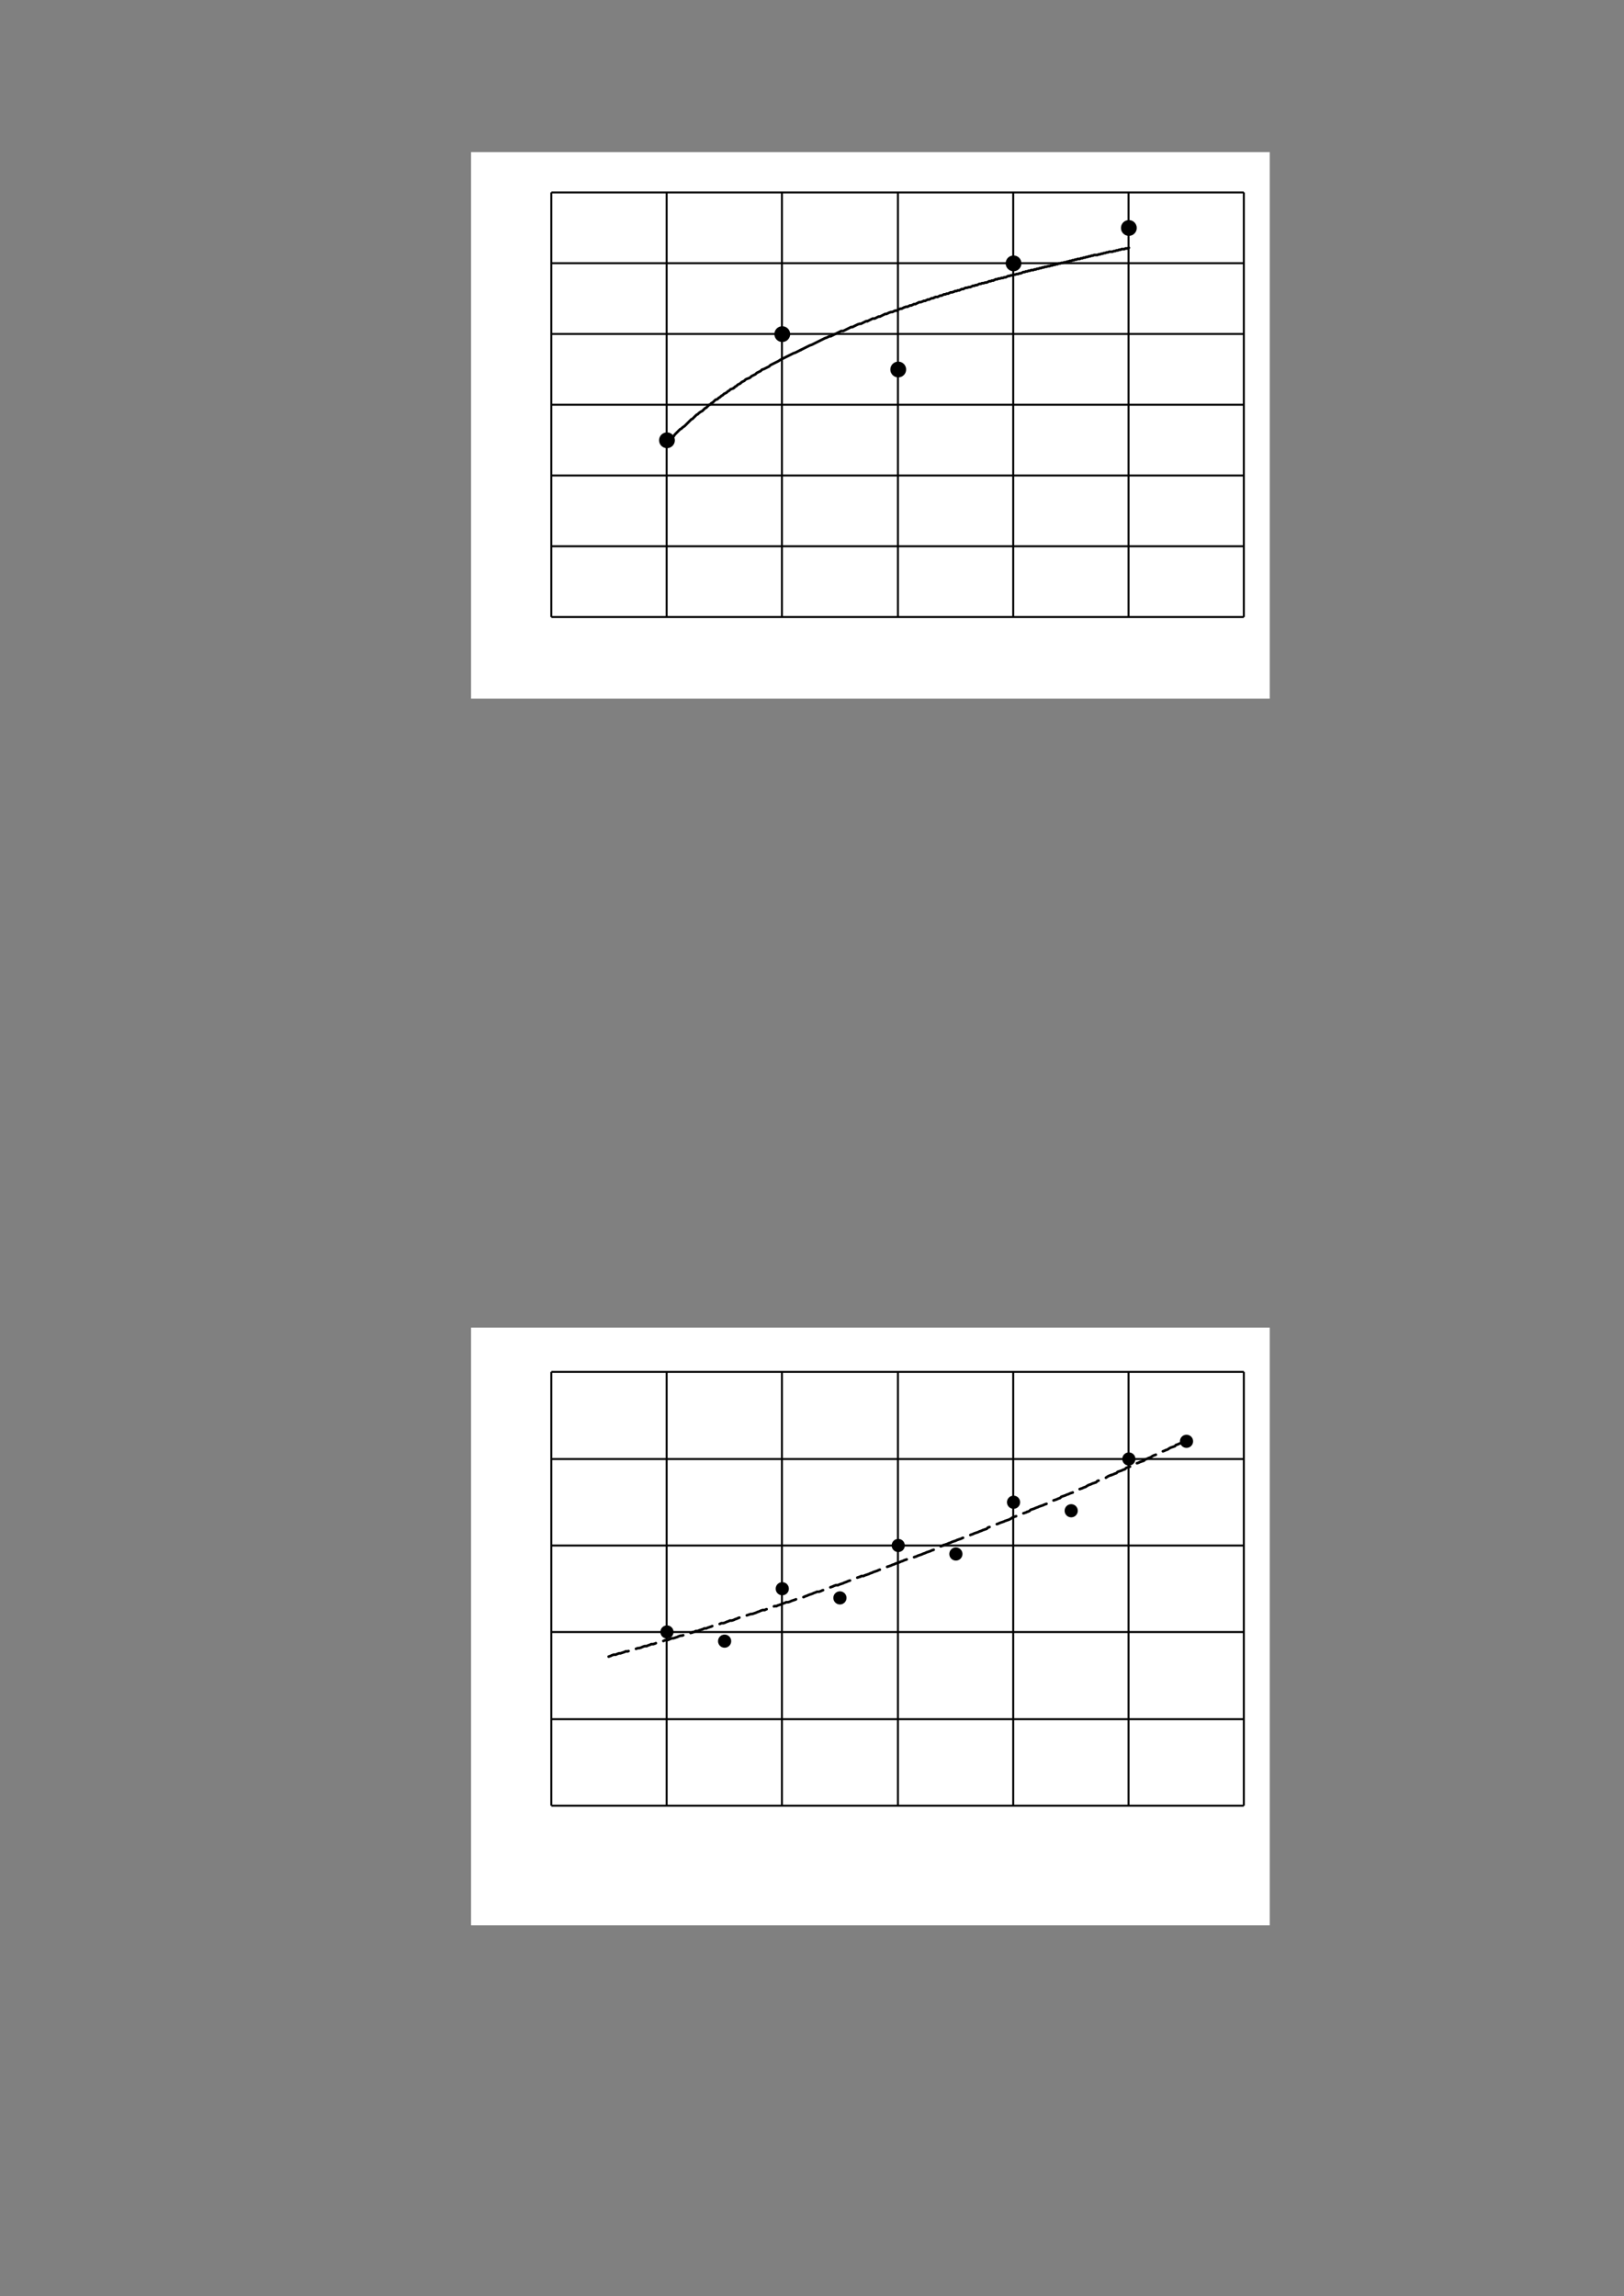 <svg xmlns="http://www.w3.org/2000/svg" xmlns:xlink="http://www.w3.org/1999/xlink" id="body_12" preserveAspectRatio="xMinYMin meet" viewBox="0 0 793 1121"><rect x="0" y="0" width="793" height="1121" fill="#808080" stroke="none"/><defs><clipPath id="1"><path id="" clip-rule="evenodd" transform="matrix(1 0 0 1 0 0)" d="M0 841L0 -0.92L0 -0.92L595.2 -0.92L595.2 -0.92L595.2 841L595.2 841L0 841z" /></clipPath><clipPath id="2"><path id="" clip-rule="evenodd" transform="matrix(1 0 0 1 0 0)" d="M172.56 255.88L465.12 255.88L465.12 255.88L465.12 55.72L465.12 55.72L172.56 55.72z" /></clipPath><clipPath id="3"><path id="" clip-rule="evenodd" transform="matrix(1 0 0 1 0 0)" d="M172.56 255.88L465.12 255.88L465.12 255.88L465.12 55.72L465.12 55.72L172.56 55.72z" /></clipPath><clipPath id="4"><path id="" clip-rule="evenodd" transform="matrix(1 0 0 1 0 0)" d="M172.56 255.88L465.12 255.88L465.12 255.88L465.12 55.72L465.12 55.72L172.56 55.72z" /></clipPath><clipPath id="5"><path id="" clip-rule="evenodd" transform="matrix(1 0 0 1 0 0)" d="M172.56 255.88L465.12 255.88L465.12 255.88L465.12 55.72L465.12 55.72L172.56 55.72z" /></clipPath><clipPath id="6"><path id="" clip-rule="evenodd" transform="matrix(1 0 0 1 0 0)" d="M172.56 255.88L465.12 255.88L465.12 255.88L465.12 55.72L465.12 55.72L172.56 55.72z" /></clipPath><clipPath id="7"><path id="" clip-rule="evenodd" transform="matrix(1 0 0 1 0 0)" d="M172.56 255.88L465.12 255.88L465.12 255.88L465.12 55.72L465.12 55.72L172.56 55.72z" /></clipPath><clipPath id="8"><path id="" clip-rule="evenodd" transform="matrix(1 0 0 1 0 0)" d="M172.56 255.88L465.12 255.88L465.12 255.88L465.12 55.72L465.12 55.72L172.56 55.72z" /></clipPath><clipPath id="9"><path id="" clip-rule="evenodd" transform="matrix(1 0 0 1 0 0)" d="M172.56 255.88L465.12 255.88L465.12 255.88L465.12 55.72L465.12 55.72L172.56 55.72z" /></clipPath><clipPath id="10"><path id="" clip-rule="evenodd" transform="matrix(1 0 0 1 0 0)" d="M172.56 255.88L465.12 255.88L465.12 255.88L465.12 55.72L465.12 55.72L172.56 55.72z" /></clipPath><clipPath id="11"><path id="" clip-rule="evenodd" transform="matrix(1 0 0 1 0 0)" d="M172.56 255.88L465.12 255.88L465.12 255.88L465.12 55.72L465.12 55.72L172.56 55.72z" /></clipPath><clipPath id="12"><path id="" clip-rule="evenodd" transform="matrix(1 0 0 1 0 0)" d="M172.56 255.88L465.12 255.88L465.12 255.88L465.12 55.72L465.12 55.72L172.56 55.72z" /></clipPath><clipPath id="13"><path id="" clip-rule="evenodd" transform="matrix(1 0 0 1 0 0)" d="M172.56 255.88L465.12 255.88L465.12 255.88L465.12 55.72L465.12 55.72L172.56 55.72z" /></clipPath><clipPath id="14"><path id="" clip-rule="evenodd" transform="matrix(1 0 0 1 0 0)" d="M172.56 255.88L465.12 255.88L465.12 255.88L465.12 55.72L465.12 55.72L172.56 55.72z" /></clipPath><clipPath id="15"><path id="" clip-rule="evenodd" transform="matrix(1 0 0 1 0 0)" d="M172.56 255.88L465.12 255.88L465.12 255.88L465.12 55.72L465.12 55.72L172.56 55.72z" /></clipPath><clipPath id="16"><path id="" clip-rule="evenodd" transform="matrix(1 0 0 1 0 0)" d="M172.56 255.88L465.12 255.88L465.12 255.88L465.12 55.72L465.12 55.72L172.56 55.72z" /></clipPath><clipPath id="17"><path id="" clip-rule="evenodd" transform="matrix(1 0 0 1 0 0)" d="M172.56 255.88L465.12 255.88L465.12 255.88L465.12 55.72L465.12 55.72L172.56 55.72z" /></clipPath><clipPath id="18"><path id="" clip-rule="evenodd" transform="matrix(1 0 0 1 0 0)" d="M172.56 255.88L465.12 255.88L465.12 255.88L465.12 55.72L465.12 55.72L172.56 55.72z" /></clipPath><clipPath id="19"><path id="" clip-rule="evenodd" transform="matrix(1 0 0 1 0 0)" d="M172.56 255.88L465.12 255.88L465.12 255.88L465.12 55.72L465.12 55.72L172.56 55.72z" /></clipPath><clipPath id="20"><path id="" clip-rule="evenodd" transform="matrix(1 0 0 1 0 0)" d="M172.56 705.16L465.12 705.16L465.12 705.16L465.12 486.28L465.12 486.28L172.56 486.28z" /></clipPath><clipPath id="21"><path id="" clip-rule="evenodd" transform="matrix(1 0 0 1 0 0)" d="M172.56 705.16L465.12 705.16L465.12 705.16L465.12 486.28L465.12 486.28L172.56 486.28z" /></clipPath><clipPath id="22"><path id="" clip-rule="evenodd" transform="matrix(1 0 0 1 0 0)" d="M172.56 705.16L465.12 705.16L465.12 705.16L465.12 486.28L465.12 486.28L172.56 486.28z" /></clipPath><clipPath id="23"><path id="" clip-rule="evenodd" transform="matrix(1 0 0 1 0 0)" d="M172.56 705.16L465.12 705.16L465.12 705.16L465.12 486.28L465.12 486.28L172.56 486.28z" /></clipPath><clipPath id="24"><path id="" clip-rule="evenodd" transform="matrix(1 0 0 1 0 0)" d="M172.56 705.16L465.12 705.16L465.12 705.16L465.12 486.28L465.12 486.28L172.56 486.28z" /></clipPath><clipPath id="25"><path id="" clip-rule="evenodd" transform="matrix(1 0 0 1 0 0)" d="M172.56 705.16L465.12 705.16L465.12 705.16L465.12 486.28L465.12 486.28L172.56 486.28z" /></clipPath><clipPath id="26"><path id="" clip-rule="evenodd" transform="matrix(1 0 0 1 0 0)" d="M172.56 705.16L465.12 705.16L465.12 705.16L465.12 486.28L465.12 486.28L172.56 486.28z" /></clipPath><clipPath id="27"><path id="" clip-rule="evenodd" transform="matrix(1 0 0 1 0 0)" d="M172.56 705.16L465.12 705.16L465.12 705.16L465.12 486.28L465.12 486.28L172.56 486.28z" /></clipPath><clipPath id="28"><path id="" clip-rule="evenodd" transform="matrix(1 0 0 1 0 0)" d="M172.56 705.16L465.12 705.16L465.12 705.16L465.12 486.28L465.12 486.28L172.56 486.28z" /></clipPath><clipPath id="29"><path id="" clip-rule="evenodd" transform="matrix(1 0 0 1 0 0)" d="M172.56 705.16L465.12 705.16L465.12 705.16L465.12 486.28L465.12 486.28L172.56 486.28z" /></clipPath><clipPath id="30"><path id="" clip-rule="evenodd" transform="matrix(1 0 0 1 0 0)" d="M172.56 705.16L465.12 705.16L465.12 705.16L465.12 486.28L465.12 486.28L172.56 486.28z" /></clipPath><clipPath id="31"><path id="" clip-rule="evenodd" transform="matrix(1 0 0 1 0 0)" d="M172.56 705.16L465.12 705.16L465.12 705.16L465.12 486.28L465.12 486.28L172.56 486.28z" /></clipPath><clipPath id="32"><path id="" clip-rule="evenodd" transform="matrix(1 0 0 1 0 0)" d="M172.56 705.16L465.12 705.16L465.12 705.16L465.12 486.28L465.12 486.28L172.56 486.28z" /></clipPath><clipPath id="33"><path id="" clip-rule="evenodd" transform="matrix(1 0 0 1 0 0)" d="M172.56 705.16L465.12 705.16L465.12 705.16L465.12 486.28L465.12 486.28L172.56 486.28z" /></clipPath><clipPath id="34"><path id="" clip-rule="evenodd" transform="matrix(1 0 0 1 0 0)" d="M172.56 705.16L465.12 705.16L465.12 705.16L465.12 486.28L465.12 486.28L172.56 486.28z" /></clipPath><clipPath id="35"><path id="" clip-rule="evenodd" transform="matrix(1 0 0 1 0 0)" d="M172.56 705.16L465.12 705.16L465.12 705.16L465.12 486.28L465.12 486.28L172.56 486.28z" /></clipPath><clipPath id="36"><path id="" clip-rule="evenodd" transform="matrix(1 0 0 1 0 0)" d="M172.56 705.16L465.12 705.16L465.12 705.16L465.12 486.28L465.12 486.28L172.56 486.28z" /></clipPath></defs><g transform="matrix(1.333 0 0 1.333 0 0)"><g clip-path="url(#1)"><path id="852" transform="matrix(1 0 0 -1 0 841)" d="M172.56 585.12L465.12 585.12L465.12 585.12L465.12 785.28L465.12 785.28L172.56 785.28z" stroke="none" fill="#FFFFFF" fill-rule="evenodd" /><path id="853" transform="matrix(1 0 0 -1 0 841)" d="M201.96 770.52L455.64 770.52M201.96 744.6L455.64 744.6M201.96 718.68L455.64 718.68M201.96 692.76L455.64 692.76M201.96 666.84L455.64 666.84M201.96 640.92L455.64 640.92" stroke="#000000" stroke-width="0.72" fill="none" /><path id="854" transform="matrix(1 0 0 -1 0 841)" d="M455.64 770.52L455.64 615M413.4 770.52L413.4 615M371.16 770.52L371.16 615M328.92 770.52L328.92 615M286.44 770.52L286.44 615M244.2 770.52L244.2 615" stroke="#000000" stroke-width="0.72" fill="none" /><path id="855" transform="matrix(1 0 0 -1 0 841)" d="M201.96 615L201.96 770.52" stroke="#000000" stroke-width="0.72" fill="none" /><path id="856" transform="matrix(1 0 0 -1 0 841)" d="M201.96 615L455.64 615" stroke="#000000" stroke-width="0.72" fill="none" /><path id="857" transform="matrix(1 0 0 -1 0 841)" d="M246.84 679.74C 246.84 678.35 245.71 677.22 244.32 677.22C 242.92 677.22 241.8 678.35 241.8 679.74C 241.8 681.13 242.92 682.26 244.32 682.26C 245.71 682.26 246.84 681.13 246.84 679.74z" stroke="none" fill="#000000" fill-rule="nonzero" /><path id="858" transform="matrix(1 0 0 -1 0 841)" d="M246.84 679.74C 246.84 678.35 245.71 677.22 244.32 677.22C 242.92 677.22 241.8 678.35 241.8 679.74C 241.8 681.13 242.92 682.26 244.32 682.26C 245.71 682.26 246.84 681.13 246.84 679.74z" stroke="#000000" stroke-width="0.75" fill="none" /><path id="859" transform="matrix(1 0 0 -1 0 841)" d="M289.08 718.62C 289.08 717.23 287.95 716.1 286.56 716.1C 285.16 716.1 284.04 717.23 284.04 718.62C 284.04 720.01 285.16 721.14 286.56 721.14C 287.95 721.14 289.08 720.01 289.08 718.62z" stroke="none" fill="#000000" fill-rule="nonzero" /><path id="860" transform="matrix(1 0 0 -1 0 841)" d="M289.08 718.62C 289.08 717.23 287.95 716.1 286.56 716.1C 285.16 716.1 284.04 717.23 284.04 718.62C 284.04 720.01 285.16 721.14 286.56 721.14C 287.95 721.14 289.08 720.01 289.08 718.62z" stroke="#000000" stroke-width="0.75" fill="none" /><path id="861" transform="matrix(1 0 0 -1 0 841)" d="M331.56 705.66C 331.56 704.27 330.43 703.14 329.04 703.14C 327.64 703.14 326.52 704.27 326.52 705.66C 326.52 707.05 327.64 708.18 329.04 708.18C 330.43 708.18 331.56 707.05 331.56 705.66z" stroke="none" fill="#000000" fill-rule="nonzero" /><path id="862" transform="matrix(1 0 0 -1 0 841)" d="M331.56 705.66C 331.56 704.27 330.43 703.14 329.04 703.14C 327.64 703.14 326.52 704.27 326.52 705.66C 326.52 707.05 327.64 708.18 329.04 708.18C 330.43 708.18 331.56 707.05 331.56 705.66z" stroke="#000000" stroke-width="0.75" fill="none" /><path id="863" transform="matrix(1 0 0 -1 0 841)" d="M373.8 744.54C 373.8 743.15 372.67 742.02 371.28 742.02C 369.88 742.02 368.76 743.15 368.76 744.54C 368.76 745.93 369.88 747.06 371.28 747.06C 372.67 747.06 373.8 745.93 373.8 744.54z" stroke="none" fill="#000000" fill-rule="nonzero" /><path id="864" transform="matrix(1 0 0 -1 0 841)" d="M373.8 744.54C 373.8 743.15 372.67 742.02 371.28 742.02C 369.88 742.02 368.76 743.15 368.76 744.54C 368.76 745.93 369.88 747.06 371.28 747.06C 372.67 747.06 373.8 745.93 373.8 744.54z" stroke="#000000" stroke-width="0.75" fill="none" /><path id="865" transform="matrix(1 0 0 -1 0 841)" d="M416.04 757.5C 416.04 756.11 414.91 754.98 413.52 754.98C 412.12 754.98 411 756.11 411 757.5C 411 758.89 412.12 760.02 413.52 760.02C 414.91 760.02 416.04 758.89 416.04 757.5z" stroke="none" fill="#000000" fill-rule="nonzero" /><path id="866" transform="matrix(1 0 0 -1 0 841)" d="M416.04 757.5C 416.04 756.11 414.91 754.98 413.52 754.98C 412.12 754.98 411 756.11 411 757.5C 411 758.89 412.12 760.02 413.52 760.02C 414.91 760.02 416.04 758.89 416.04 757.5z" stroke="#000000" stroke-width="0.75" fill="none" /><path id="867" transform="matrix(1 0 0 -1 0 841)" d="M244.08 678.72L244.56 679.2L244.56 679.2L245.28 679.68L245.28 679.68L245.76 680.16L245.76 680.16L246.24 680.64L246.24 680.64L246.72 681.12L246.72 681.12L247.2 681.84L247.2 681.84L247.68 682.32L247.68 682.32L248.16 682.8L248.16 682.8L248.64 683.28L248.64 683.28L249.12 683.76L249.12 683.76L249.6 684L249.6 684L250.08 684.48L250.08 684.48L250.8 684.96L250.8 684.96L251.28 685.44L251.28 685.44L251.76 685.92L251.76 685.92L252.24 686.4L252.24 686.4L252.72 686.88L252.72 686.88L253.2 687.36L253.2 687.36L253.68 687.6L253.68 687.6L254.16 688.08L254.16 688.08L254.64 688.56L254.64 688.56L255.12 689.04L255.12 689.04L255.6 689.28L255.6 689.28L256.08 689.76L256.08 689.76L256.8 690.24L256.8 690.24L257.28 690.48L257.28 690.48L257.76 690.96L257.76 690.96L258.24 691.44L258.24 691.44L258.72 691.68L258.72 691.68L259.2 692.16L259.2 692.16L259.68 692.64L259.68 692.64L260.16 692.88L260.16 692.88L260.64 693.36L260.64 693.36L261.12 693.6L261.12 693.6L261.6 694.08L261.6 694.08L262.08 694.56L262.08 694.56L262.8 694.8L262.8 694.8L263.28 695.28L263.28 695.28L263.76 695.52L263.76 695.52L264.24 696L264.24 696L264.72 696.24L264.72 696.24L265.2 696.72L265.2 696.72L265.68 696.96L265.68 696.96L266.16 697.2L266.16 697.2L266.64 697.68L266.64 697.68L267.12 697.92L267.12 697.92L267.6 698.4L267.6 698.4L268.32 698.64L268.32 698.64L268.8 698.88" stroke="#000000" stroke-width="0.96" stroke-linecap="round" fill="none" /><path id="868" transform="matrix(1 0 0 -1 0 841)" d="M268.8 698.88L269.28 699.36L269.28 699.36L269.76 699.6L269.76 699.6L270.24 700.08L270.24 700.08L270.72 700.32L270.72 700.32L271.2 700.56L271.2 700.56L271.68 701.04L271.68 701.04L272.16 701.28L272.16 701.28L272.64 701.52L272.64 701.52L273.12 702L273.12 702L273.6 702.24L273.6 702.24L274.32 702.48L274.32 702.48L274.8 702.72L274.8 702.72L275.28 703.2L275.28 703.2L275.76 703.44L275.76 703.44L276.24 703.68L276.24 703.68L276.72 703.92L276.72 703.92L277.2 704.4L277.2 704.4L277.68 704.64L277.68 704.64L278.16 704.88L278.16 704.88L278.64 705.12L278.64 705.12L279.12 705.6L279.12 705.6L279.84 705.84L279.84 705.84L280.32 706.08L280.32 706.08L280.8 706.32L280.8 706.32L281.28 706.56L281.28 706.56L281.76 706.8L281.76 706.8L282.24 707.28L282.24 707.28L282.72 707.52L282.72 707.52L283.2 707.76L283.2 707.76L283.68 708L283.68 708L284.16 708.24L284.16 708.24L284.64 708.48L284.64 708.48L285.12 708.72L285.12 708.72L285.84 709.2L285.84 709.2L286.32 709.44L286.32 709.44L286.8 709.68L286.8 709.68L287.28 709.92L287.28 709.92L287.76 710.16L287.76 710.16L288.24 710.4L288.24 710.4L288.72 710.64L288.72 710.64L289.2 710.88L289.2 710.88L289.68 711.12L289.68 711.12L290.16 711.36L290.16 711.36L290.64 711.6L290.64 711.6L291.36 711.84L291.36 711.84L291.84 712.08L291.84 712.08L292.32 712.32L292.32 712.32L292.8 712.56L292.8 712.56L293.28 712.8" stroke="#000000" stroke-width="0.96" stroke-linecap="round" fill="none" /><path id="869" transform="matrix(1 0 0 -1 0 841)" d="M293.28 712.8L293.76 713.04L293.76 713.04L294.24 713.28L294.24 713.28L294.72 713.52L294.72 713.52L295.2 713.76L295.2 713.76L295.68 714L295.68 714L296.16 714.24L296.16 714.24L296.64 714.48L296.64 714.48L297.36 714.72L297.36 714.72L297.84 714.96L297.84 714.96L298.32 715.2L298.32 715.2L298.8 715.44L298.8 715.44L299.28 715.68L299.28 715.68L299.76 715.92L299.76 715.92L300.24 716.16L300.24 716.16L300.72 716.4L300.72 716.4L301.2 716.64L301.2 716.64L301.68 716.88L301.68 716.88L302.16 717.12L302.16 717.12L302.88 717.36L302.88 717.36L303.36 717.6L303.36 717.6L303.84 717.84L303.84 717.84L304.32 717.84L304.32 717.84L304.8 718.08L304.8 718.08L305.28 718.32L305.28 718.32L305.76 718.56L305.76 718.56L306.24 718.8L306.24 718.8L306.72 719.04L306.72 719.04L307.2 719.28L307.2 719.28L307.68 719.52L307.68 719.52L308.16 719.76L308.16 719.76L308.88 719.76L308.88 719.76L309.36 720L309.36 720L309.84 720.24L309.84 720.24L310.32 720.48L310.32 720.48L310.8 720.72L310.8 720.72L311.28 720.96L311.28 720.96L311.76 721.2L311.76 721.2L312.24 721.2L312.24 721.2L312.72 721.44L312.72 721.44L313.2 721.68L313.2 721.68L313.68 721.92L313.68 721.92L314.16 722.16L314.16 722.16L314.88 722.4L314.88 722.4L315.36 722.4L315.36 722.4L315.84 722.64L315.84 722.64L316.32 722.88L316.32 722.88L316.8 723.12L316.8 723.12L317.28 723.36L317.28 723.36L317.76 723.36" stroke="#000000" stroke-width="0.96" stroke-linecap="round" fill="none" /><path id="870" transform="matrix(1 0 0 -1 0 841)" d="M317.76 723.36L318.24 723.6L318.24 723.6L318.72 723.84L318.72 723.84L319.2 724.08L319.2 724.08L319.68 724.32L319.68 724.32L320.4 724.32L320.4 724.32L320.88 724.56L320.88 724.56L321.36 724.8L321.36 724.8L321.84 725.04L321.84 725.04L322.32 725.04L322.32 725.04L322.8 725.28L322.8 725.28L323.28 725.52L323.28 725.52L323.76 725.76L323.76 725.76L324.24 726L324.24 726L324.72 726L324.72 726L325.2 726.24L325.2 726.24L325.68 726.48L325.68 726.48L326.4 726.72L326.4 726.72L326.88 726.72L326.88 726.72L327.36 726.96L327.36 726.96L327.84 727.2L327.84 727.2L328.32 727.2L328.32 727.2L328.8 727.44L328.8 727.44L329.28 727.68L329.28 727.68L329.76 727.92L329.76 727.92L330.24 727.92L330.24 727.92L330.72 728.16L330.72 728.16L331.2 728.4L331.2 728.4L331.92 728.64L331.92 728.64L332.4 728.64L332.4 728.64L332.88 728.88L332.88 728.88L333.36 729.12L333.36 729.12L333.84 729.12L333.84 729.12L334.32 729.36L334.32 729.36L334.8 729.6L334.8 729.6L335.28 729.6L335.28 729.6L335.76 729.84L335.76 729.84L336.24 730.08L336.24 730.08L336.72 730.32L336.72 730.32L337.2 730.32L337.2 730.32L337.92 730.56L337.92 730.56L338.4 730.8L338.4 730.8L338.88 730.8L338.88 730.8L339.36 731.04L339.36 731.04L339.84 731.28L339.84 731.28L340.32 731.28L340.32 731.28L340.8 731.52L340.8 731.52L341.28 731.76L341.28 731.76L341.76 731.76L341.76 731.76L342.24 732" stroke="#000000" stroke-width="0.96" stroke-linecap="round" fill="none" /><path id="871" transform="matrix(1 0 0 -1 0 841)" d="M342.24 732L342.72 732.24L342.72 732.24L343.44 732.24L343.44 732.24L343.92 732.48L343.92 732.48L344.4 732.72L344.4 732.72L344.88 732.72L344.88 732.72L345.36 732.96L345.36 732.96L345.84 733.2L345.84 733.2L346.32 733.2L346.32 733.2L346.8 733.44L346.8 733.44L347.28 733.44L347.28 733.44L347.76 733.68L347.76 733.68L348.24 733.92L348.24 733.92L348.72 733.92L348.72 733.92L349.44 734.16L349.44 734.16L349.92 734.4L349.92 734.4L350.4 734.4L350.4 734.4L350.88 734.64L350.88 734.64L351.36 734.64L351.36 734.64L351.84 734.88L351.84 734.88L352.32 735.12L352.32 735.12L352.8 735.12L352.8 735.12L353.28 735.36L353.28 735.36L353.76 735.6L353.76 735.6L354.24 735.6L354.24 735.6L354.96 735.84L354.96 735.84L355.44 735.84L355.44 735.84L355.92 736.08L355.92 736.08L356.4 736.32L356.4 736.32L356.88 736.32L356.88 736.32L357.36 736.56L357.36 736.56L357.84 736.56L357.84 736.56L358.32 736.8L358.32 736.8L358.8 737.04L358.8 737.04L359.28 737.04L359.28 737.04L359.76 737.28L359.76 737.28L360.24 737.28L360.24 737.28L360.96 737.52L360.96 737.52L361.44 737.52L361.44 737.52L361.92 737.76L361.92 737.76L362.4 738L362.4 738L362.88 738L362.88 738L363.36 738.24L363.36 738.24L363.84 738.24L363.84 738.24L364.32 738.48L364.32 738.48L364.8 738.72L364.8 738.72L365.28 738.72L365.28 738.72L365.76 738.96L365.76 738.96L366.24 738.96L366.24 738.96L366.96 739.2" stroke="#000000" stroke-width="0.96" stroke-linecap="round" fill="none" /><path id="872" transform="matrix(1 0 0 -1 0 841)" d="M366.96 739.2L367.44 739.2L367.44 739.2L367.92 739.44L367.92 739.44L368.4 739.44L368.4 739.44L368.88 739.68L368.88 739.68L369.36 739.92L369.36 739.92L369.84 739.92L369.84 739.92L370.32 740.16L370.32 740.16L370.8 740.16L370.8 740.16L371.28 740.4L371.28 740.4L371.76 740.4L371.76 740.4L372.48 740.64L372.48 740.64L372.96 740.64L372.96 740.64L373.44 740.88L373.44 740.88L373.92 740.88L373.92 740.88L374.4 741.12L374.4 741.12L374.88 741.36L374.88 741.36L375.36 741.36L375.36 741.36L375.84 741.6L375.84 741.6L376.32 741.6L376.32 741.6L376.8 741.84L376.8 741.84L377.28 741.84L377.28 741.84L377.76 742.08L377.76 742.08L378.48 742.08L378.48 742.08L378.96 742.32L378.96 742.32L379.44 742.32L379.44 742.32L379.92 742.56L379.92 742.56L380.4 742.56L380.4 742.56L380.88 742.8L380.88 742.8L381.36 742.8L381.36 742.8L381.84 743.04L381.84 743.04L382.32 743.04L382.32 743.04L382.8 743.28L382.8 743.28L383.28 743.28L383.28 743.28L384 743.52L384 743.52L384.48 743.52L384.48 743.52L384.96 743.76L384.96 743.76L385.44 743.76L385.44 743.76L385.92 744L385.92 744L386.4 744L386.4 744L386.88 744.24L386.88 744.24L387.36 744.24L387.36 744.24L387.84 744.48L387.84 744.48L388.32 744.48L388.32 744.48L388.8 744.72L388.8 744.72L389.28 744.72L389.28 744.72L390 744.96L390 744.96L390.48 744.96L390.48 744.96L390.96 745.2L390.96 745.2L391.44 745.2" stroke="#000000" stroke-width="0.96" stroke-linecap="round" fill="none" /><path id="873" transform="matrix(1 0 0 -1 0 841)" d="M391.44 745.2L391.92 745.44L391.92 745.44L392.4 745.44L392.4 745.44L392.88 745.68L392.88 745.68L393.36 745.68L393.36 745.68L393.84 745.92L393.84 745.92L394.32 745.92L394.32 745.92L394.8 746.16L394.8 746.16L395.52 746.16L395.52 746.16L396 746.4L396 746.4L396.48 746.4L396.48 746.4L396.96 746.64L396.96 746.64L397.44 746.64L397.44 746.64L397.92 746.88L397.92 746.88L398.4 746.88L398.4 746.88L398.88 747.12L398.88 747.12L399.36 747.12L399.36 747.12L399.84 747.36L399.84 747.36L400.32 747.36L400.32 747.36L400.8 747.6L400.8 747.6L401.52 747.6L401.52 747.6L402 747.6L402 747.6L402.48 747.84L402.48 747.84L402.96 747.84L402.96 747.84L403.44 748.08L403.44 748.08L403.92 748.08L403.92 748.08L404.4 748.32L404.4 748.32L404.88 748.32L404.88 748.32L405.36 748.56L405.36 748.56L405.84 748.56L405.84 748.56L406.32 748.8L406.32 748.8L407.04 748.8L407.04 748.8L407.52 748.8L407.52 748.8L408 749.04L408 749.04L408.48 749.04L408.48 749.04L408.96 749.28L408.96 749.28L409.44 749.28L409.44 749.28L409.92 749.52L409.92 749.52L410.4 749.52L410.4 749.52L410.88 749.76L410.88 749.76L411.36 749.76L411.36 749.76L411.84 749.76L411.84 749.76L412.32 750L412.32 750L413.04 750L413.04 750L413.52 750.24" stroke="#000000" stroke-width="0.96" stroke-linecap="round" fill="none" /><g clip-path="url(#2)"></g><g clip-path="url(#3)"></g><g clip-path="url(#4)"></g><g clip-path="url(#5)"></g><g clip-path="url(#6)"></g><g clip-path="url(#7)"></g><g clip-path="url(#8)"></g><g clip-path="url(#9)"></g><g clip-path="url(#10)"></g><g clip-path="url(#11)"></g><g clip-path="url(#12)"></g><g clip-path="url(#13)"></g><g clip-path="url(#14)"></g><g clip-path="url(#15)"></g><path id="888" transform="matrix(1 0 0 -1 0 841)" d="M179.7 762.78L191.47 762.78L191.47 762.78L191.47 780.725L191.47 780.725L179.7 780.725z" stroke="none" fill="#FFFFFF" fill-rule="evenodd" /><g clip-path="url(#16)"></g><g clip-path="url(#17)"></g><path id="890" transform="matrix(1 0 0 -1 0 841)" d="M447.84 593.71L459.61 593.71L459.61 593.71L459.61 611.655L459.61 611.655L447.84 611.655z" stroke="none" fill="#FFFFFF" fill-rule="evenodd" /><g clip-path="url(#18)"></g><g clip-path="url(#19)"></g><path id="892" transform="matrix(1 0 0 -1 0 841)" d="M172.56 135.84L465.12 135.84L465.12 135.84L465.12 354.72L465.12 354.72L172.56 354.72z" stroke="none" fill="#FFFFFF" fill-rule="evenodd" /><path id="893" transform="matrix(1 0 0 -1 0 841)" d="M201.96 338.52L455.64 338.52M201.96 306.6L455.64 306.6M201.96 274.92L455.64 274.92M201.96 243.24L455.64 243.24M201.96 211.32L455.64 211.32" stroke="#000000" stroke-width="0.72" fill="none" /><path id="894" transform="matrix(1 0 0 -1 0 841)" d="M455.64 338.52L455.64 179.64M413.4 338.52L413.4 179.64M371.16 338.52L371.16 179.64M328.92 338.52L328.92 179.64M286.44 338.52L286.44 179.64M244.2 338.52L244.2 179.64" stroke="#000000" stroke-width="0.72" fill="none" /><path id="895" transform="matrix(1 0 0 -1 0 841)" d="M201.96 179.64L201.96 338.52" stroke="#000000" stroke-width="0.72" fill="none" /><path id="896" transform="matrix(1 0 0 -1 0 841)" d="M201.96 179.64L455.64 179.64" stroke="#000000" stroke-width="0.72" fill="none" /><path id="897" transform="matrix(1 0 0 -1 0 841)" d="M246.36 243.26C 246.36 242.13 245.44 241.22 244.32 241.22C 243.19 241.22 242.28 242.13 242.28 243.26C 242.28 244.39 243.19 245.3 244.32 245.3C 245.44 245.3 246.36 244.39 246.36 243.26z" stroke="none" fill="#000000" fill-rule="nonzero" /><path id="898" transform="matrix(1 0 0 -1 0 841)" d="M246.36 243.26C 246.36 242.13 245.44 241.22 244.32 241.22C 243.19 241.22 242.28 242.13 242.28 243.26C 242.28 244.39 243.19 245.3 244.32 245.3C 245.44 245.3 246.36 244.39 246.36 243.26z" stroke="#000000" stroke-width="0.75" fill="none" /><path id="899" transform="matrix(1 0 0 -1 0 841)" d="M267.48 239.9C 267.48 238.77 266.56 237.86 265.44 237.86C 264.31 237.86 263.4 238.77 263.4 239.9C 263.4 241.03 264.31 241.94 265.44 241.94C 266.56 241.94 267.48 241.03 267.48 239.9z" stroke="none" fill="#000000" fill-rule="nonzero" /><path id="900" transform="matrix(1 0 0 -1 0 841)" d="M267.48 239.9C 267.48 238.77 266.56 237.86 265.44 237.86C 264.31 237.86 263.4 238.77 263.4 239.9C 263.4 241.03 264.31 241.94 265.44 241.94C 266.56 241.94 267.48 241.03 267.48 239.9z" stroke="#000000" stroke-width="0.75" fill="none" /><path id="901" transform="matrix(1 0 0 -1 0 841)" d="M288.6 259.1C 288.6 257.97 287.68 257.06 286.56 257.06C 285.43 257.06 284.52 257.97 284.52 259.1C 284.52 260.23 285.43 261.14 286.56 261.14C 287.68 261.14 288.6 260.23 288.6 259.1z" stroke="none" fill="#000000" fill-rule="nonzero" /><path id="902" transform="matrix(1 0 0 -1 0 841)" d="M288.6 259.1C 288.6 257.97 287.68 257.06 286.56 257.06C 285.43 257.06 284.52 257.97 284.52 259.1C 284.52 260.23 285.43 261.14 286.56 261.14C 287.68 261.14 288.6 260.23 288.6 259.1z" stroke="#000000" stroke-width="0.75" fill="none" /><path id="903" transform="matrix(1 0 0 -1 0 841)" d="M309.72 255.74C 309.72 254.61 308.8 253.7 307.68 253.7C 306.55 253.7 305.64 254.61 305.64 255.74C 305.64 256.87 306.55 257.78 307.68 257.78C 308.8 257.78 309.72 256.87 309.72 255.74z" stroke="none" fill="#000000" fill-rule="nonzero" /><path id="904" transform="matrix(1 0 0 -1 0 841)" d="M309.72 255.74C 309.72 254.61 308.8 253.7 307.68 253.7C 306.55 253.7 305.64 254.61 305.64 255.74C 305.64 256.87 306.55 257.78 307.68 257.78C 308.8 257.78 309.72 256.87 309.72 255.74z" stroke="#000000" stroke-width="0.75" fill="none" /><path id="905" transform="matrix(1 0 0 -1 0 841)" d="M331.08 274.94C 331.08 273.81 330.16 272.9 329.04 272.9C 327.91 272.9 327 273.81 327 274.94C 327 276.07 327.91 276.98 329.04 276.98C 330.16 276.98 331.08 276.07 331.08 274.94z" stroke="none" fill="#000000" fill-rule="nonzero" /><path id="906" transform="matrix(1 0 0 -1 0 841)" d="M331.08 274.94C 331.08 273.81 330.16 272.9 329.04 272.9C 327.91 272.9 327 273.81 327 274.94C 327 276.07 327.91 276.98 329.04 276.98C 330.16 276.98 331.08 276.07 331.08 274.94z" stroke="#000000" stroke-width="0.75" fill="none" /><path id="907" transform="matrix(1 0 0 -1 0 841)" d="M352.2 271.82C 352.2 270.69 351.28 269.78 350.16 269.78C 349.03 269.78 348.12 270.69 348.12 271.82C 348.12 272.95 349.03 273.86 350.16 273.86C 351.28 273.86 352.2 272.95 352.2 271.82z" stroke="none" fill="#000000" fill-rule="nonzero" /><path id="908" transform="matrix(1 0 0 -1 0 841)" d="M352.2 271.82C 352.2 270.69 351.28 269.78 350.16 269.78C 349.03 269.78 348.12 270.69 348.12 271.82C 348.12 272.95 349.03 273.86 350.16 273.86C 351.28 273.86 352.2 272.95 352.2 271.82z" stroke="#000000" stroke-width="0.75" fill="none" /><path id="909" transform="matrix(1 0 0 -1 0 841)" d="M373.32 290.78C 373.32 289.65 372.4 288.74 371.28 288.74C 370.15 288.74 369.24 289.65 369.24 290.78C 369.24 291.91 370.15 292.82 371.28 292.82C 372.4 292.82 373.32 291.91 373.32 290.78z" stroke="none" fill="#000000" fill-rule="nonzero" /><path id="910" transform="matrix(1 0 0 -1 0 841)" d="M373.32 290.78C 373.32 289.65 372.4 288.74 371.28 288.74C 370.15 288.74 369.24 289.65 369.24 290.78C 369.24 291.91 370.15 292.82 371.28 292.82C 372.4 292.82 373.32 291.91 373.32 290.78z" stroke="#000000" stroke-width="0.75" fill="none" /><path id="911" transform="matrix(1 0 0 -1 0 841)" d="M394.44 287.66C 394.44 286.53 393.52 285.62 392.4 285.62C 391.27 285.62 390.36 286.53 390.36 287.66C 390.36 288.79 391.27 289.7 392.4 289.7C 393.52 289.7 394.44 288.79 394.44 287.66z" stroke="none" fill="#000000" fill-rule="nonzero" /><path id="912" transform="matrix(1 0 0 -1 0 841)" d="M394.44 287.66C 394.44 286.53 393.52 285.62 392.4 285.62C 391.27 285.62 390.36 286.53 390.36 287.66C 390.36 288.79 391.27 289.7 392.4 289.7C 393.52 289.7 394.44 288.79 394.44 287.66z" stroke="#000000" stroke-width="0.75" fill="none" /><path id="913" transform="matrix(1 0 0 -1 0 841)" d="M415.56 306.62C 415.56 305.49 414.64 304.58 413.52 304.58C 412.39 304.58 411.48 305.49 411.48 306.62C 411.48 307.75 412.39 308.66 413.52 308.66C 414.64 308.66 415.56 307.75 415.56 306.62z" stroke="none" fill="#000000" fill-rule="nonzero" /><path id="914" transform="matrix(1 0 0 -1 0 841)" d="M415.56 306.62C 415.56 305.49 414.64 304.58 413.52 304.58C 412.39 304.58 411.48 305.49 411.48 306.62C 411.48 307.75 412.39 308.66 413.52 308.66C 414.64 308.66 415.56 307.75 415.56 306.62z" stroke="#000000" stroke-width="0.75" fill="none" /><path id="915" transform="matrix(1 0 0 -1 0 841)" d="M436.68 313.1C 436.68 311.97 435.76 311.06 434.64 311.06C 433.51 311.06 432.6 311.97 432.6 313.1C 432.6 314.23 433.51 315.14 434.64 315.14C 435.76 315.14 436.68 314.23 436.68 313.1z" stroke="none" fill="#000000" fill-rule="nonzero" /><path id="916" transform="matrix(1 0 0 -1 0 841)" d="M436.68 313.1C 436.68 311.97 435.76 311.06 434.64 311.06C 433.51 311.06 432.6 311.97 432.6 313.1C 432.6 314.23 433.51 315.14 434.64 315.14C 435.76 315.14 436.68 314.23 436.68 313.1z" stroke="#000000" stroke-width="0.75" fill="none" /><path id="917" transform="matrix(1 0 0 -1 0 841)" d="M222.96 234.24L223.68 234.48L223.68 234.48L224.16 234.72L224.16 234.72L224.88 234.96L224.88 234.96L225.6 234.96L225.6 234.96L226.08 235.2L226.08 235.2L226.8 235.44L226.8 235.44L227.28 235.44L227.28 235.44L228 235.68L228 235.68L228.72 235.92L228.72 235.92L229.2 236.16L229.2 236.16L229.92 236.16L229.92 236.16L230.64 236.4L230.64 236.4L231.12 236.64L231.12 236.64L231.84 236.64L231.84 236.64L232.32 236.88L232.32 236.88L233.04 237.12L233.04 237.12L233.76 237.36L233.76 237.36L234.24 237.36L234.24 237.36L234.96 237.6L234.96 237.6L235.44 237.84L235.44 237.84L236.16 238.08L236.16 238.08L236.88 238.08L236.88 238.08L237.36 238.32L237.36 238.32L238.08 238.56L238.08 238.56L238.56 238.8L238.56 238.8L239.28 238.8L239.28 238.8L240 239.04L240 239.04L240.48 239.28L240.48 239.28L241.2 239.52L241.2 239.52L241.68 239.52L241.68 239.52L242.4 239.76L242.4 239.76L243.12 240L243.12 240L243.6 240.24L243.6 240.24L244.32 240.24L244.32 240.24L245.04 240.48L245.04 240.48L245.52 240.72L245.52 240.72L246.24 240.96L246.24 240.96L246.72 240.96L246.72 240.96L247.44 241.2L247.44 241.2L248.16 241.44L248.16 241.44L248.64 241.68L248.64 241.68L249.36 241.92L249.36 241.92L249.84 241.92L249.84 241.92L250.56 242.16L250.56 242.16L251.28 242.4L251.28 242.4L251.76 242.64L251.76 242.64L252.48 242.64L252.48 242.64L252.96 242.88L252.96 242.88L253.68 243.12" stroke="#000000" stroke-width="0.96" stroke-linecap="round" stroke-dasharray="7.68,2.88" fill="none" /><path id="918" transform="matrix(1 0 0 -1 0 841)" d="M253.68 243.12L254.4 243.36L254.4 243.36L254.88 243.6L254.88 243.6L255.6 243.6L255.6 243.6L256.08 243.84L256.08 243.84L256.8 244.08L256.8 244.08L257.52 244.32L257.52 244.32L258 244.56L258 244.56L258.72 244.56L258.72 244.56L259.2 244.8L259.2 244.8L259.92 245.04L259.92 245.04L260.64 245.28L260.64 245.28L261.12 245.52L261.12 245.52L261.84 245.52L261.84 245.52L262.56 245.76L262.56 245.76L263.04 246L263.04 246L263.76 246.24L263.76 246.24L264.24 246.48L264.24 246.48L264.96 246.48L264.96 246.48L265.68 246.72L265.68 246.72L266.16 246.96L266.16 246.96L266.88 247.2L266.88 247.2L267.36 247.44L267.36 247.44L268.08 247.44L268.08 247.44L268.8 247.68L268.8 247.68L269.28 247.92L269.28 247.92L270 248.16L270 248.16L270.48 248.4L270.48 248.4L271.2 248.64L271.2 248.64L271.92 248.64L271.92 248.64L272.4 248.88L272.4 248.88L273.12 249.12L273.12 249.12L273.6 249.36L273.6 249.36L274.32 249.6L274.32 249.6L275.04 249.84L275.04 249.84L275.52 249.84L275.52 249.84L276.24 250.08L276.24 250.08L276.96 250.32L276.96 250.32L277.44 250.56L277.44 250.56L278.16 250.8L278.16 250.8L278.64 251.04L278.64 251.04L279.36 251.28L279.36 251.28L280.08 251.28L280.08 251.28L280.56 251.52L280.56 251.52L281.28 251.76L281.28 251.76L281.76 252L281.76 252L282.48 252.24L282.48 252.24L283.2 252.48L283.2 252.48L283.68 252.72L283.68 252.72L284.4 252.72" stroke="#000000" stroke-width="0.96" stroke-linecap="round" stroke-dasharray="7.68,2.88" fill="none" /><path id="919" transform="matrix(1 0 0 -1 0 841)" d="M284.4 252.72L284.88 252.96L284.88 252.96L285.6 253.2L285.6 253.2L286.32 253.44L286.32 253.44L286.8 253.68L286.8 253.68L287.52 253.92L287.52 253.92L288 254.16L288 254.16L288.72 254.16L288.72 254.16L289.44 254.4L289.44 254.4L289.92 254.64L289.92 254.64L290.64 254.88L290.64 254.88L291.36 255.12L291.36 255.12L291.84 255.36L291.84 255.36L292.56 255.6L292.56 255.6L293.04 255.84L293.04 255.84L293.76 255.84L293.76 255.84L294.48 256.08L294.48 256.08L294.96 256.32L294.96 256.32L295.68 256.56L295.68 256.56L296.16 256.8L296.16 256.8L296.88 257.04L296.88 257.04L297.6 257.28L297.6 257.28L298.08 257.52L298.08 257.52L298.8 257.76L298.8 257.76L299.28 258L299.28 258L300 258L300 258L300.72 258.24L300.72 258.24L301.2 258.48L301.2 258.48L301.92 258.72L301.92 258.72L302.4 258.96L302.4 258.96L303.12 259.2L303.12 259.2L303.84 259.44L303.84 259.44L304.32 259.68L304.32 259.68L305.04 259.92L305.04 259.92L305.52 260.16L305.52 260.16L306.24 260.4L306.24 260.4L306.96 260.4L306.96 260.4L307.44 260.64L307.44 260.64L308.16 260.88L308.16 260.88L308.88 261.12L308.88 261.12L309.36 261.36L309.36 261.36L310.08 261.6L310.08 261.6L310.56 261.84L310.56 261.84L311.28 262.08L311.28 262.08L312 262.32L312 262.32L312.48 262.56L312.48 262.56L313.2 262.8L313.2 262.8L313.68 263.04L313.68 263.04L314.4 263.28L314.4 263.28L315.12 263.52" stroke="#000000" stroke-width="0.96" stroke-linecap="round" stroke-dasharray="7.68,2.88" fill="none" /><path id="920" transform="matrix(1 0 0 -1 0 841)" d="M315.12 263.52L315.6 263.76L315.6 263.76L316.32 263.76L316.32 263.76L316.8 264L316.8 264L317.52 264.24L317.52 264.24L318.24 264.48L318.24 264.48L318.72 264.72L318.72 264.72L319.44 264.96L319.44 264.96L319.92 265.2L319.92 265.2L320.64 265.44L320.64 265.44L321.36 265.68L321.36 265.68L321.84 265.92L321.84 265.92L322.56 266.16L322.56 266.16L323.28 266.4L323.28 266.4L323.76 266.64L323.76 266.64L324.48 266.88L324.48 266.88L324.96 267.12L324.96 267.12L325.68 267.36L325.68 267.36L326.4 267.6L326.4 267.6L326.88 267.84L326.88 267.84L327.6 268.08L327.6 268.08L328.08 268.32L328.08 268.32L328.8 268.56L328.8 268.56L329.52 268.8L329.52 268.8L330 269.04L330 269.04L330.72 269.28L330.72 269.28L331.2 269.52L331.2 269.52L331.92 269.76L331.92 269.76L332.64 270L332.64 270L333.12 270.24L333.12 270.24L333.84 270.24L333.84 270.24L334.32 270.48L334.32 270.48L335.04 270.72L335.04 270.72L335.76 270.96L335.76 270.96L336.24 271.2L336.24 271.2L336.96 271.44L336.96 271.44L337.68 271.68L337.68 271.68L338.16 271.92L338.16 271.92L338.88 272.16L338.88 272.16L339.36 272.4L339.36 272.4L340.08 272.64L340.08 272.64L340.8 272.88L340.8 272.88L341.28 273.12L341.28 273.12L342 273.36L342 273.36L342.48 273.6L342.48 273.6L343.2 273.84L343.2 273.84L343.92 274.32L343.92 274.32L344.4 274.56L344.4 274.56L345.12 274.8L345.12 274.8L345.6 275.04" stroke="#000000" stroke-width="0.96" stroke-linecap="round" stroke-dasharray="7.68,2.88" fill="none" /><path id="921" transform="matrix(1 0 0 -1 0 841)" d="M345.6 275.04L346.32 275.28L346.32 275.28L347.04 275.52L347.04 275.52L347.52 275.76L347.52 275.76L348.24 276L348.24 276L348.72 276.24L348.72 276.24L349.44 276.48L349.44 276.48L350.16 276.72L350.16 276.72L350.64 276.96L350.64 276.96L351.36 277.2L351.36 277.2L352.08 277.44L352.08 277.44L352.56 277.68L352.56 277.68L353.28 277.92L353.28 277.92L353.76 278.16L353.76 278.16L354.48 278.4L354.48 278.4L355.2 278.64L355.2 278.64L355.68 278.88L355.68 278.88L356.4 279.12L356.4 279.12L356.88 279.36L356.88 279.36L357.6 279.6L357.6 279.6L358.32 279.84L358.32 279.84L358.8 280.08L358.8 280.08L359.52 280.32L359.52 280.32L360 280.56L360 280.56L360.72 280.8L360.72 280.8L361.44 281.04L361.44 281.04L361.92 281.52L361.92 281.52L362.64 281.76L362.64 281.76L363.12 282L363.12 282L363.84 282.24L363.84 282.24L364.56 282.48L364.56 282.48L365.04 282.72L365.04 282.72L365.76 282.96L365.76 282.96L366.24 283.2L366.24 283.2L366.96 283.44L366.96 283.44L367.68 283.68L367.68 283.68L368.16 283.92L368.16 283.92L368.88 284.16L368.88 284.16L369.6 284.4L369.6 284.4L370.08 284.64L370.08 284.64L370.8 285.12L370.8 285.12L371.28 285.36L371.28 285.36L372 285.6L372 285.6L372.72 285.84L372.72 285.84L373.2 286.08L373.2 286.08L373.92 286.32L373.92 286.32L374.4 286.56L374.4 286.56L375.12 286.8L375.12 286.8L375.84 287.04L375.84 287.04L376.32 287.28" stroke="#000000" stroke-width="0.96" stroke-linecap="round" stroke-dasharray="7.68,2.88" fill="none" /><path id="922" transform="matrix(1 0 0 -1 0 841)" d="M376.32 287.28L377.04 287.52L377.04 287.52L377.52 288L377.52 288L378.24 288.24L378.24 288.24L378.96 288.48L378.96 288.48L379.44 288.72L379.44 288.72L380.16 288.96L380.16 288.96L380.64 289.2L380.64 289.2L381.36 289.44L381.36 289.44L382.08 289.68L382.08 289.68L382.56 289.92L382.56 289.92L383.28 290.16L383.28 290.16L384 290.64L384 290.64L384.48 290.88L384.48 290.88L385.2 291.12L385.2 291.12L385.68 291.36L385.68 291.36L386.4 291.6L386.4 291.6L387.12 291.84L387.12 291.84L387.6 292.08L387.6 292.08L388.32 292.32L388.32 292.32L388.8 292.8L388.8 292.8L389.52 293.04L389.52 293.04L390.24 293.28L390.24 293.28L390.72 293.52L390.72 293.52L391.44 293.76L391.44 293.76L391.92 294L391.92 294L392.64 294.24L392.64 294.24L393.36 294.48L393.36 294.48L393.84 294.96L393.84 294.96L394.56 295.2L394.56 295.2L395.04 295.44L395.04 295.44L395.76 295.68L395.76 295.68L396.48 295.92L396.48 295.92L396.96 296.16L396.96 296.16L397.68 296.4L397.68 296.4L398.4 296.88L398.4 296.88L398.88 297.12L398.88 297.12L399.6 297.36L399.6 297.36L400.08 297.6L400.08 297.6L400.8 297.84L400.8 297.84L401.52 298.08L401.52 298.08L402 298.56L402 298.56L402.72 298.8L402.72 298.8L403.2 299.04L403.2 299.04L403.92 299.28L403.92 299.28L404.64 299.52L404.64 299.52L405.12 299.76L405.12 299.76L405.84 300.24L405.84 300.24L406.32 300.48L406.32 300.48L407.04 300.72" stroke="#000000" stroke-width="0.96" stroke-linecap="round" stroke-dasharray="7.68,2.88" fill="none" /><path id="923" transform="matrix(1 0 0 -1 0 841)" d="M407.04 300.72L407.76 300.96L407.76 300.96L408.24 301.2L408.24 301.2L408.96 301.44L408.96 301.44L409.44 301.92L409.44 301.92L410.16 302.16L410.16 302.16L410.88 302.4L410.88 302.4L411.36 302.64L411.36 302.64L412.08 302.88L412.08 302.88L412.56 303.36L412.56 303.36L413.28 303.6L413.28 303.6L414 303.84L414 303.84L414.48 304.08L414.48 304.08L415.2 304.32L415.2 304.32L415.92 304.56L415.92 304.56L416.4 305.04L416.4 305.04L417.12 305.28L417.12 305.28L417.6 305.52L417.6 305.52L418.32 305.76L418.32 305.76L419.04 306L419.04 306L419.52 306.48L419.52 306.48L420.24 306.72L420.24 306.72L420.72 306.96L420.72 306.96L421.44 307.2L421.44 307.2L422.16 307.68L422.16 307.68L422.64 307.92L422.64 307.92L423.36 308.16L423.36 308.16L423.84 308.4L423.84 308.4L424.56 308.64L424.56 308.64L425.28 309.12L425.28 309.12L425.76 309.36L425.76 309.36L426.48 309.6L426.48 309.6L426.96 309.84L426.96 309.84L427.68 310.08L427.68 310.08L428.4 310.56L428.4 310.56L428.88 310.8L428.88 310.8L429.6 311.04L429.6 311.04L430.32 311.28L430.32 311.28L430.8 311.76L430.8 311.76L431.52 312L431.52 312L432 312.24L432 312.24L432.72 312.48L432.72 312.48L433.44 312.96L433.44 312.96L433.92 313.2L433.92 313.2L434.64 313.44" stroke="#000000" stroke-width="0.96" stroke-linecap="round" stroke-dasharray="7.68,2.88" fill="none" /><g clip-path="url(#20)"></g><g clip-path="url(#21)"></g><g clip-path="url(#22)"></g><g clip-path="url(#23)"></g><g clip-path="url(#24)"></g><g clip-path="url(#25)"></g><g clip-path="url(#26)"></g><g clip-path="url(#27)"></g><g clip-path="url(#28)"></g><g clip-path="url(#29)"></g><g clip-path="url(#30)"></g><g clip-path="url(#31)"></g><g clip-path="url(#32)"></g><path id="937" transform="matrix(1 0 0 -1 0 841)" d="M179.7 330.72L191.915 330.72L191.915 330.72L191.915 349.82L191.915 349.82L179.7 349.82z" stroke="none" fill="#FFFFFF" fill-rule="evenodd" /><g clip-path="url(#33)"></g><g clip-path="url(#34)"></g><path id="939" transform="matrix(1 0 0 -1 0 841)" d="M446.84 153.48L459.055 153.48L459.055 153.48L459.055 172.58L459.055 172.58L446.84 172.58z" stroke="none" fill="#FFFFFF" fill-rule="evenodd" /><g clip-path="url(#35)"></g><g clip-path="url(#36)"></g></g></g></svg>